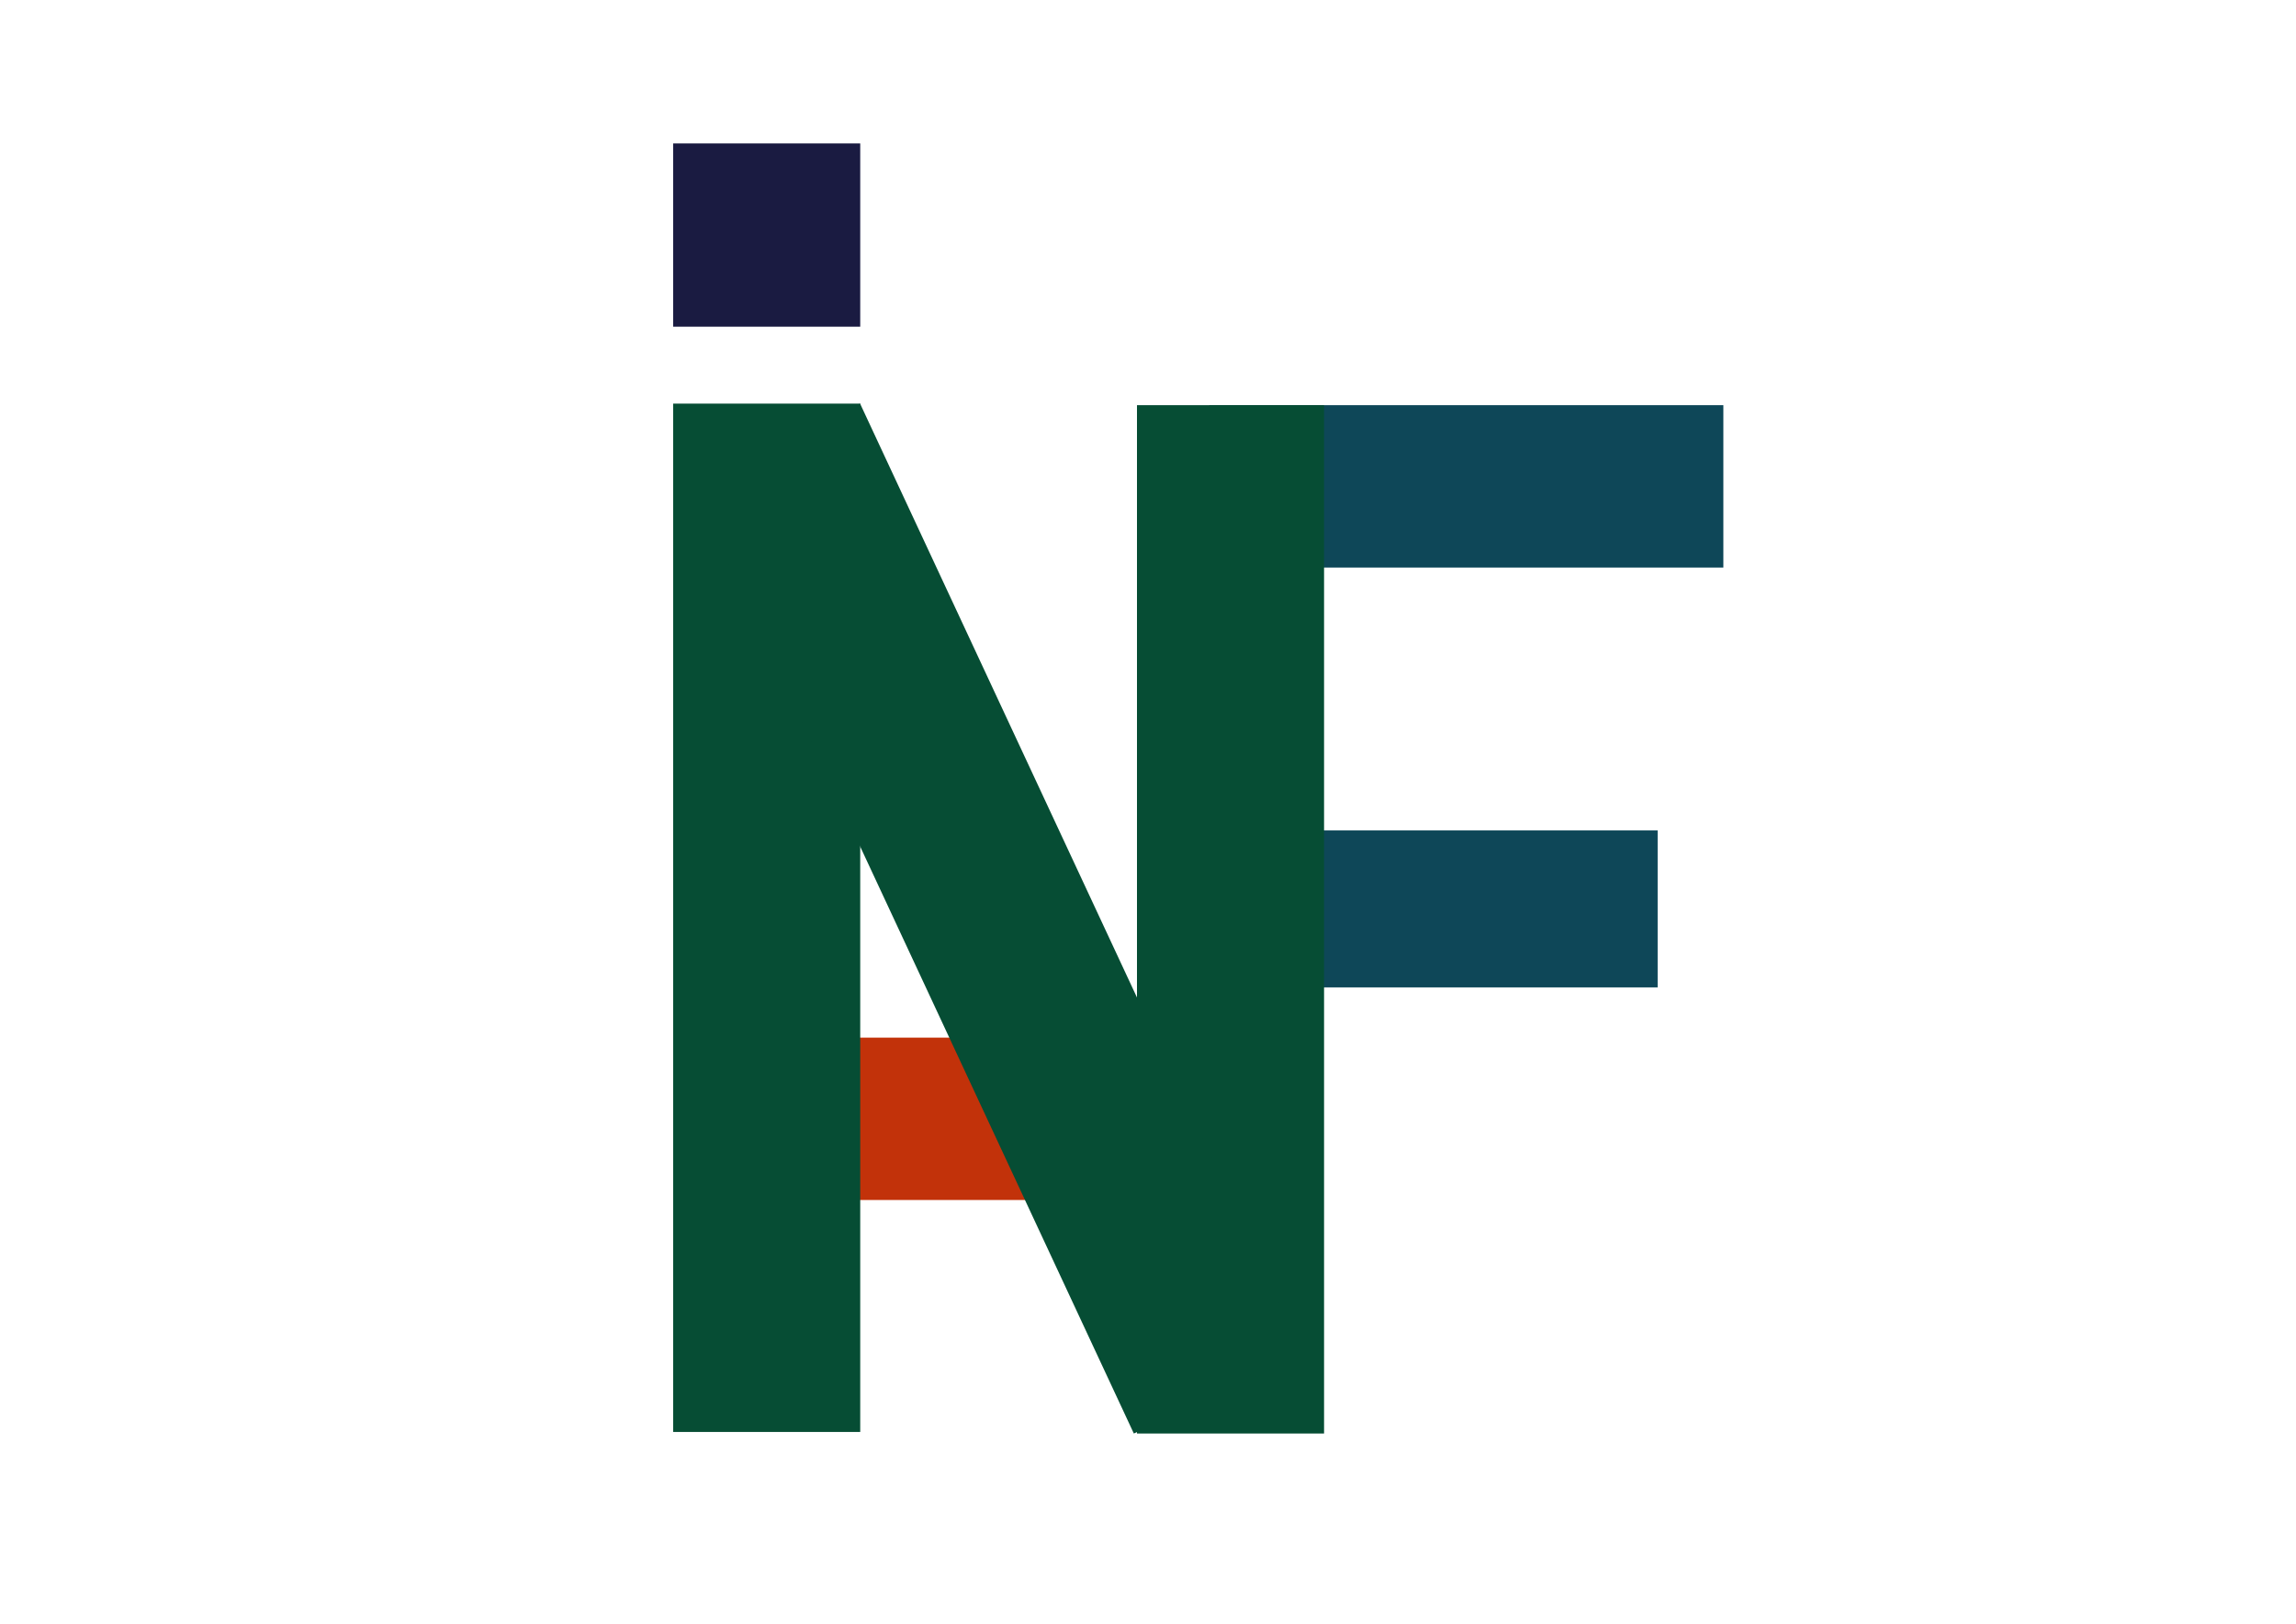<?xml version="1.0" encoding="UTF-8" standalone="no"?>
<!DOCTYPE svg PUBLIC "-//W3C//DTD SVG 1.1//EN" "http://www.w3.org/Graphics/SVG/1.1/DTD/svg11.dtd">
<!-- Généré par Microsoft Visio, SVG Export logo classe.svg Page-1 -->
<svg xmlns="http://www.w3.org/2000/svg" xmlns:xlink="http://www.w3.org/1999/xlink" xmlns:ev="http://www.w3.org/2001/xml-events"
		xmlns:v="http://schemas.microsoft.com/visio/2003/SVGExtensions/" width="11.693in" height="8.268in"
		viewBox="0 0 841.89 595.276" xml:space="preserve" color-interpolation-filters="sRGB" class="st5">
	<v:documentProperties v:langID="1036" v:metric="true" v:viewMarkup="false">
		<v:userDefs>
			<v:ud v:nameU="msvSubprocessMaster" v:prompt="" v:val="VT4(Rectangle)"/>
			<v:ud v:nameU="msvNoAutoConnect" v:val="VT0(1):26"/>
		</v:userDefs>
	</v:documentProperties>

	<style type="text/css">
	<![CDATA[
		.st1 {fill:#c2320a;stroke:none;stroke-width:0.25}
		.st2 {fill:#0e4758;stroke:none;stroke-width:0.25}
		.st3 {fill:#064d34;stroke:none;stroke-width:0.25}
		.st4 {fill:#1a1b41;stroke:none;stroke-width:0.25}
		.st5 {fill:none;fill-rule:evenodd;font-size:12px;overflow:visible;stroke-linecap:square;stroke-miterlimit:3}
	]]>
	</style>

	<g v:mID="0" v:index="1" v:groupContext="foregroundPage">
		<v:userDefs>
			<v:ud v:nameU="msvThemeOrder" v:val="VT0(0):26"/>
		</v:userDefs>
		<title>Page 1</title>
		<v:pageProperties v:drawingScale="0.0393701" v:pageScale="0.0393701" v:drawingUnits="24" v:shadowOffsetX="8.50394"
				v:shadowOffsetY="-8.50394"/>
		<g id="shape1008-1" v:mID="1008" v:groupContext="shape" transform="translate(-195.378,439.931) rotate(-90)">
			<title>Rectangle.1008</title>
			<v:userDefs>
				<v:ud v:nameU="visVersion" v:val="VT0(15):26"/>
			</v:userDefs>
			<rect x="0" y="449.291" width="59.528" height="145.984" class="st1"/>
		</g>
		<g id="shape1006-3" v:mID="1006" v:groupContext="shape" transform="translate(12.543,361.984) rotate(-90)">
			<title>Rectangle.1006</title>
			<v:userDefs>
				<v:ud v:nameU="visVersion" v:val="VT0(15):26"/>
			</v:userDefs>
			<rect x="0" y="406.772" width="57.543" height="188.504" class="st2"/>
		</g>
		<g id="shape1005-5" v:mID="1005" v:groupContext="shape" transform="translate(36.638,208.063) rotate(-90)">
			<title>Rectangle.1005</title>
			<v:userDefs>
				<v:ud v:nameU="visVersion" v:val="VT0(15):26"/>
			</v:userDefs>
			<rect x="0" y="406.772" width="59.528" height="188.504" class="st2"/>
		</g>
		<g id="shape1002-7" v:mID="1002" v:groupContext="shape" transform="translate(246.827,-70.305)">
			<title>Rectangle.1002</title>
			<v:userDefs>
				<v:ud v:nameU="visVersion" v:val="VT0(15):26"/>
			</v:userDefs>
			<rect x="0" y="218.268" width="68.598" height="377.008" class="st3"/>
		</g>
		<g id="shape1004-9" v:mID="1004" v:groupContext="shape" transform="translate(416.905,-69.732)">
			<title>Rectangle.1004</title>
			<v:userDefs>
				<v:ud v:nameU="visVersion" v:val="VT0(15):26"/>
			</v:userDefs>
			<rect x="0" y="218.268" width="68.598" height="377.008" class="st3"/>
		</g>
		<g id="shape1007-11" v:mID="1007" v:groupContext="shape" transform="translate(246.827,-475.512)">
			<title>Rectangle.1007</title>
			<v:userDefs>
				<v:ud v:nameU="visVersion" v:val="VT0(15):26"/>
			</v:userDefs>
			<rect x="0" y="528.095" width="68.598" height="67.181" class="st4"/>
		</g>
		<g id="shape1003-13" v:mID="1003" v:groupContext="shape" transform="translate(164.18,-13.96) rotate(-25)">
			<title>Rectangle.1003</title>
			<v:userDefs>
				<v:ud v:nameU="visVersion" v:val="VT0(15):26"/>
			</v:userDefs>
			<rect x="0" y="210.649" width="68.598" height="384.626" class="st3"/>
		</g>
	</g>
</svg>
